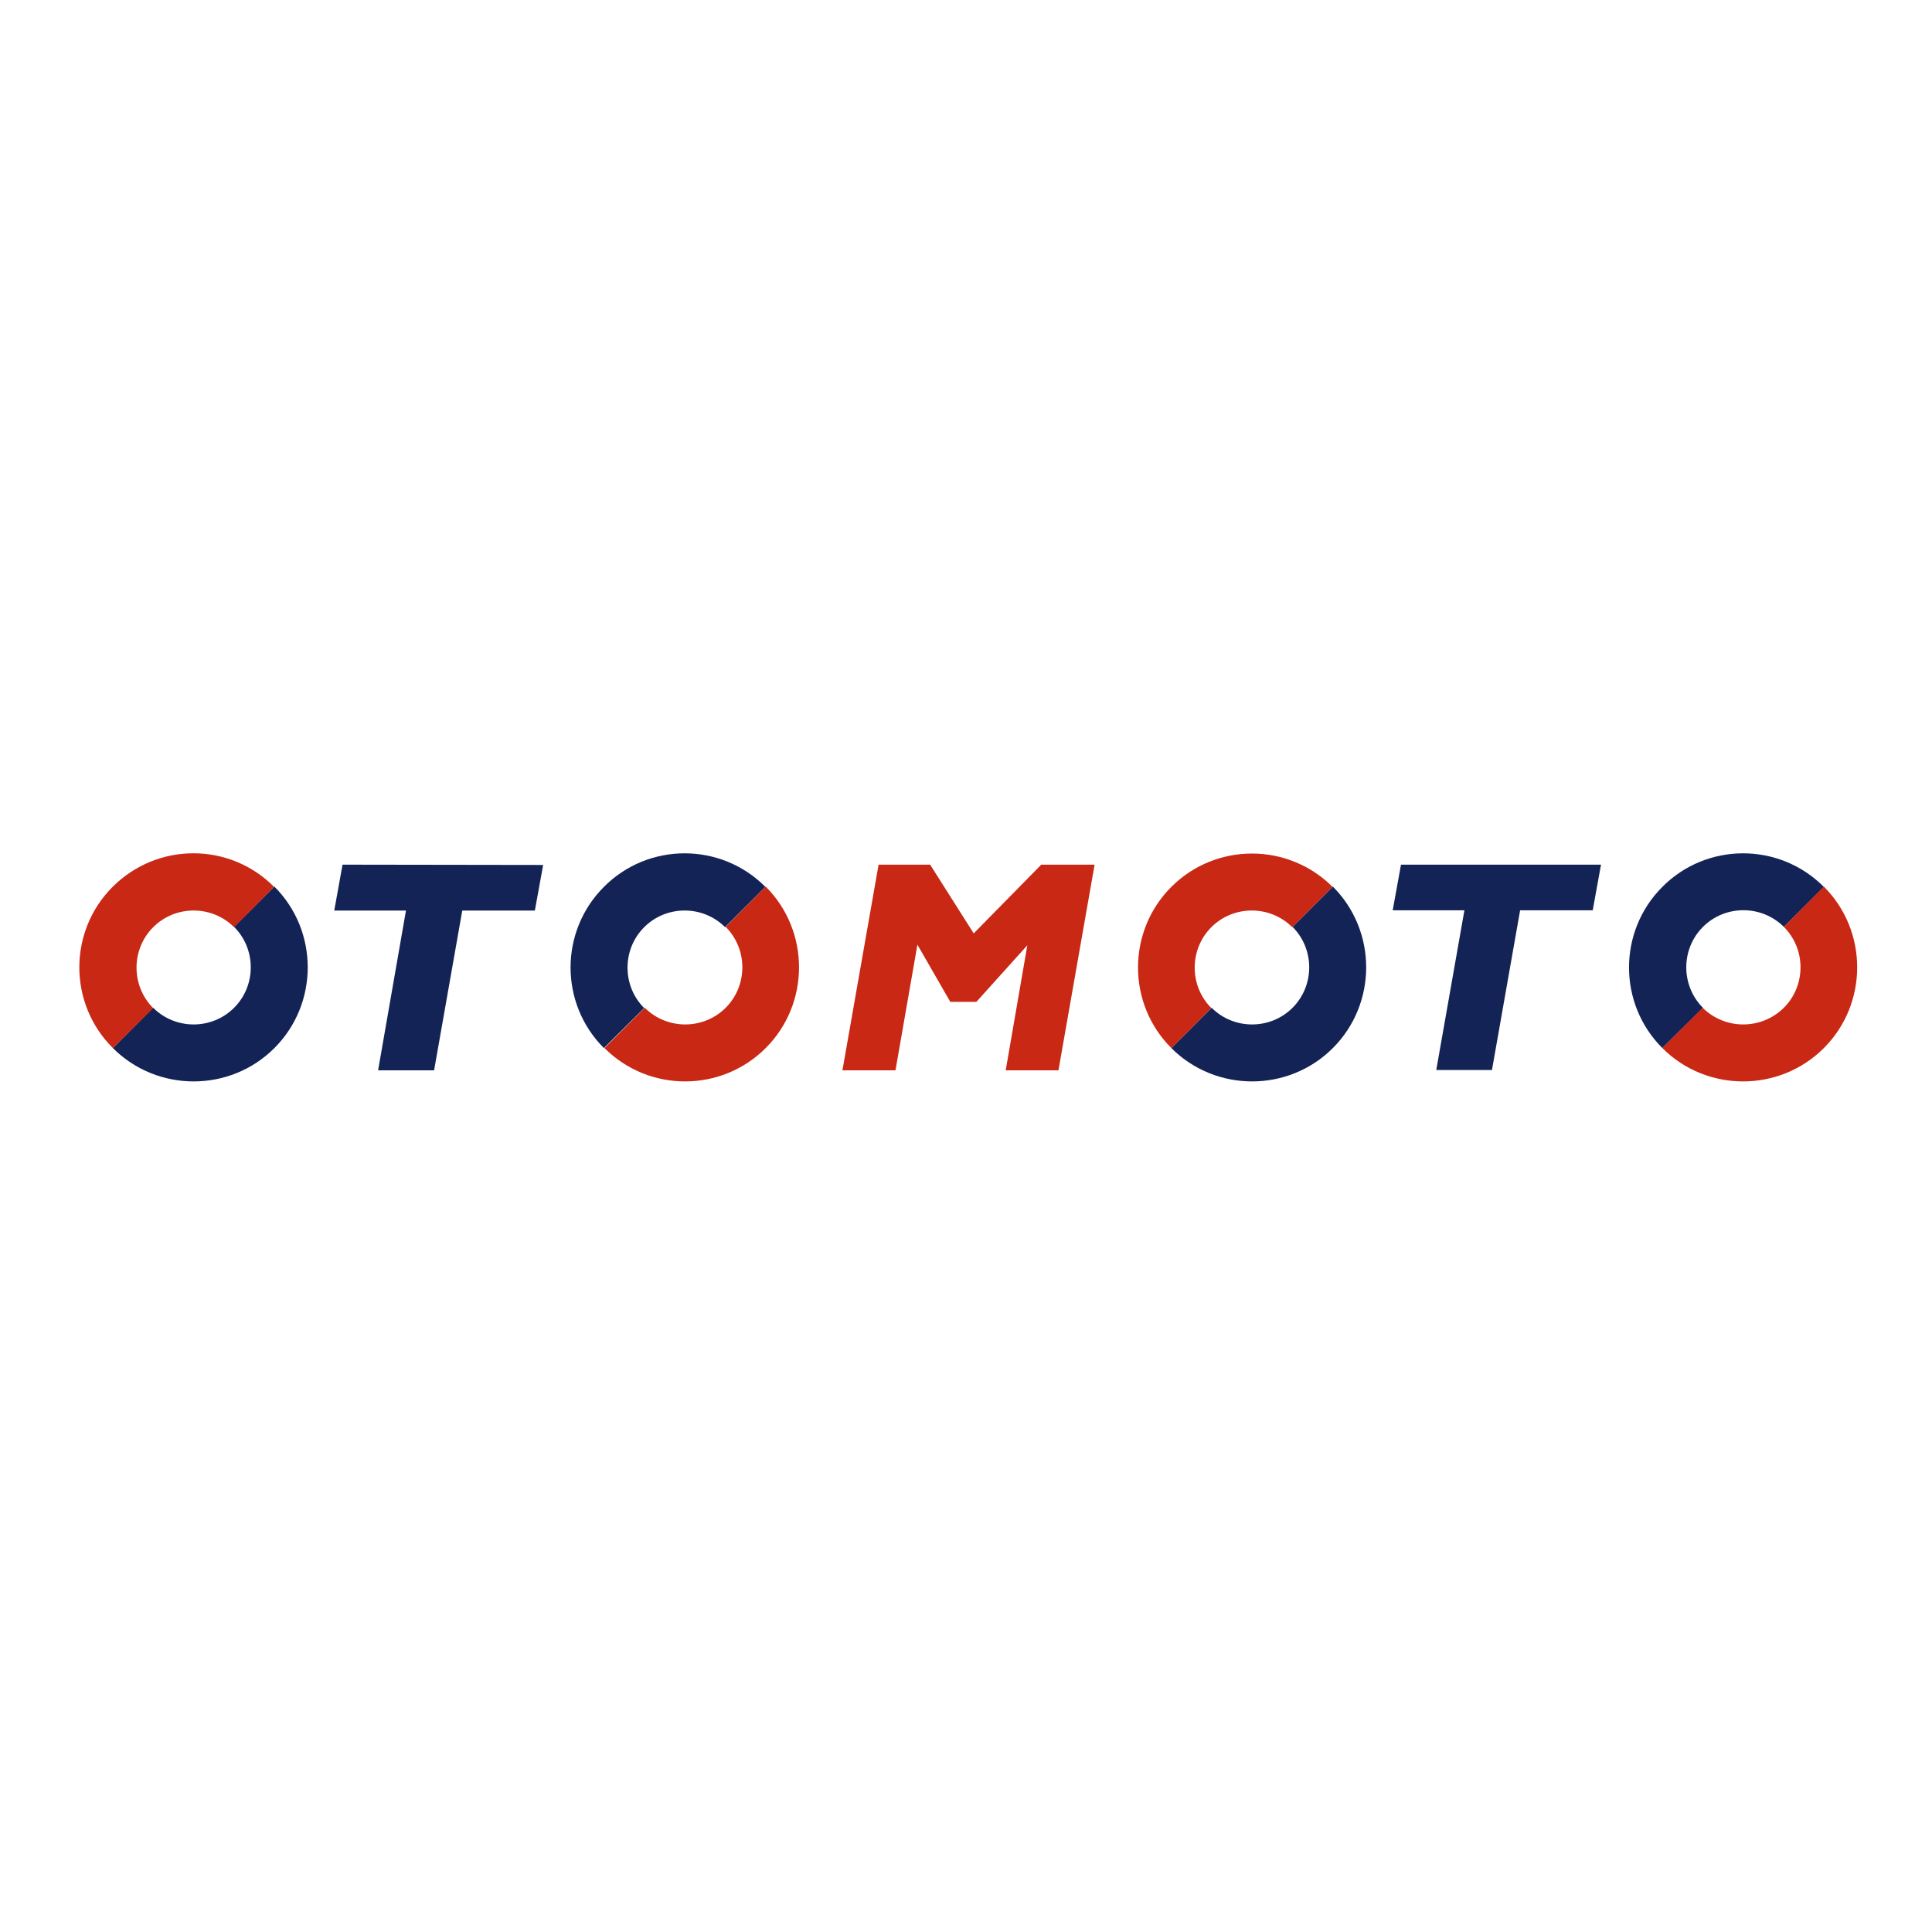 <?xml version="1.0" encoding="utf-8"?>
<!-- Generator: Adobe Illustrator 19.2.1, SVG Export Plug-In . SVG Version: 6.00 Build 0)  -->
<svg version="1.1" id="layer" xmlns="http://www.w3.org/2000/svg" xmlns:xlink="http://www.w3.org/1999/xlink" x="0px" y="0px"
	 viewBox="0 0 652 652" style="enable-background:new 0 0 652 652;" xml:space="preserve">
<style type="text/css">
	.st0{fill:#142355;}
	.st1{fill:#C82814;}
</style>
<path class="st0" d="M115.6,291.8l-2.8,15.5H137l-9.4,53.9h18.9l9.5-53.9h24.5l2.8-15.4L115.6,291.8z M115.6,291.8 M472.8,291.8
	l-2.8,15.4h24.2l-9.5,53.9h18.8l9.5-53.9h24.5l2.8-15.4L472.8,291.8z M472.8,291.8 M92.6,299.2c15,15,15,39.5,0,54.5
	c-15,15-39.5,15-54.5,0l13.6-13.6c7.5,7.5,19.8,7.5,27.3,0c7.5-7.5,7.5-19.8,0-27.3L92.6,299.2L92.6,299.2z M203.8,353.7
	c-15-15-15-39.4,0-54.4c15-15.1,39.5-15.1,54.5,0l-13.6,13.6c-7.5-7.5-19.8-7.5-27.3,0c-7.5,7.5-7.5,19.8,0,27.3L203.8,353.7
	L203.8,353.7z M203.8,353.7 M449.8,299.2c15,15,15,39.5,0,54.5c-15,15-39.5,15-54.5,0l13.6-13.6c7.5,7.5,19.8,7.5,27.3,0
	c7.5-7.5,7.5-19.8,0-27.3L449.8,299.2L449.8,299.2z M561,353.7c-15-15-15-39.4,0-54.4c15-15.1,39.5-15.1,54.5,0L602,312.8
	c-7.5-7.5-19.8-7.5-27.3,0c-7.5,7.5-7.5,19.8,0,27.3L561,353.7L561,353.7z M561,353.7"/>
<path class="st1" d="M351.4,291.8L328.6,315l-14.7-23.2h-17.4l-12.2,69.4h17.9l7.4-42.4l11.1,19.3h8.8l17.2-19.1l-7.3,42.2h17.8
	l12.2-69.4L351.4,291.8z M351.4,291.8 M38.1,353.7c-15.1-15-15.1-39.5,0-54.5c15.1-15,39.4-15,54.4,0.1L79,312.9
	c-7.5-7.5-19.8-7.5-27.3,0c-7.5,7.5-7.5,19.8,0,27.3L38.1,353.7z M38.1,353.7 M258.4,299.2c15,15,15,39.5,0,54.5
	c-15,15-39.4,15-54.4,0l13.6-13.6c7.5,7.5,19.8,7.5,27.3,0c7.5-7.5,7.5-19.8,0-27.3L258.4,299.2z M395.3,353.7
	c-15-15-15-39.4,0-54.4c15-15,39.4-15,54.4,0l-13.6,13.6c-7.5-7.5-19.8-7.5-27.3,0c-7.5,7.5-7.5,19.8,0,27.3L395.3,353.7z
	 M395.3,353.7 M615.5,299.2c15,15,15,39.5,0,54.5c-15,15-39.5,15-54.5,0l13.6-13.6c7.6,7.5,19.8,7.5,27.4,0c7.5-7.5,7.5-19.8,0-27.3
	L615.5,299.2z M615.5,299.2"/>
</svg>
